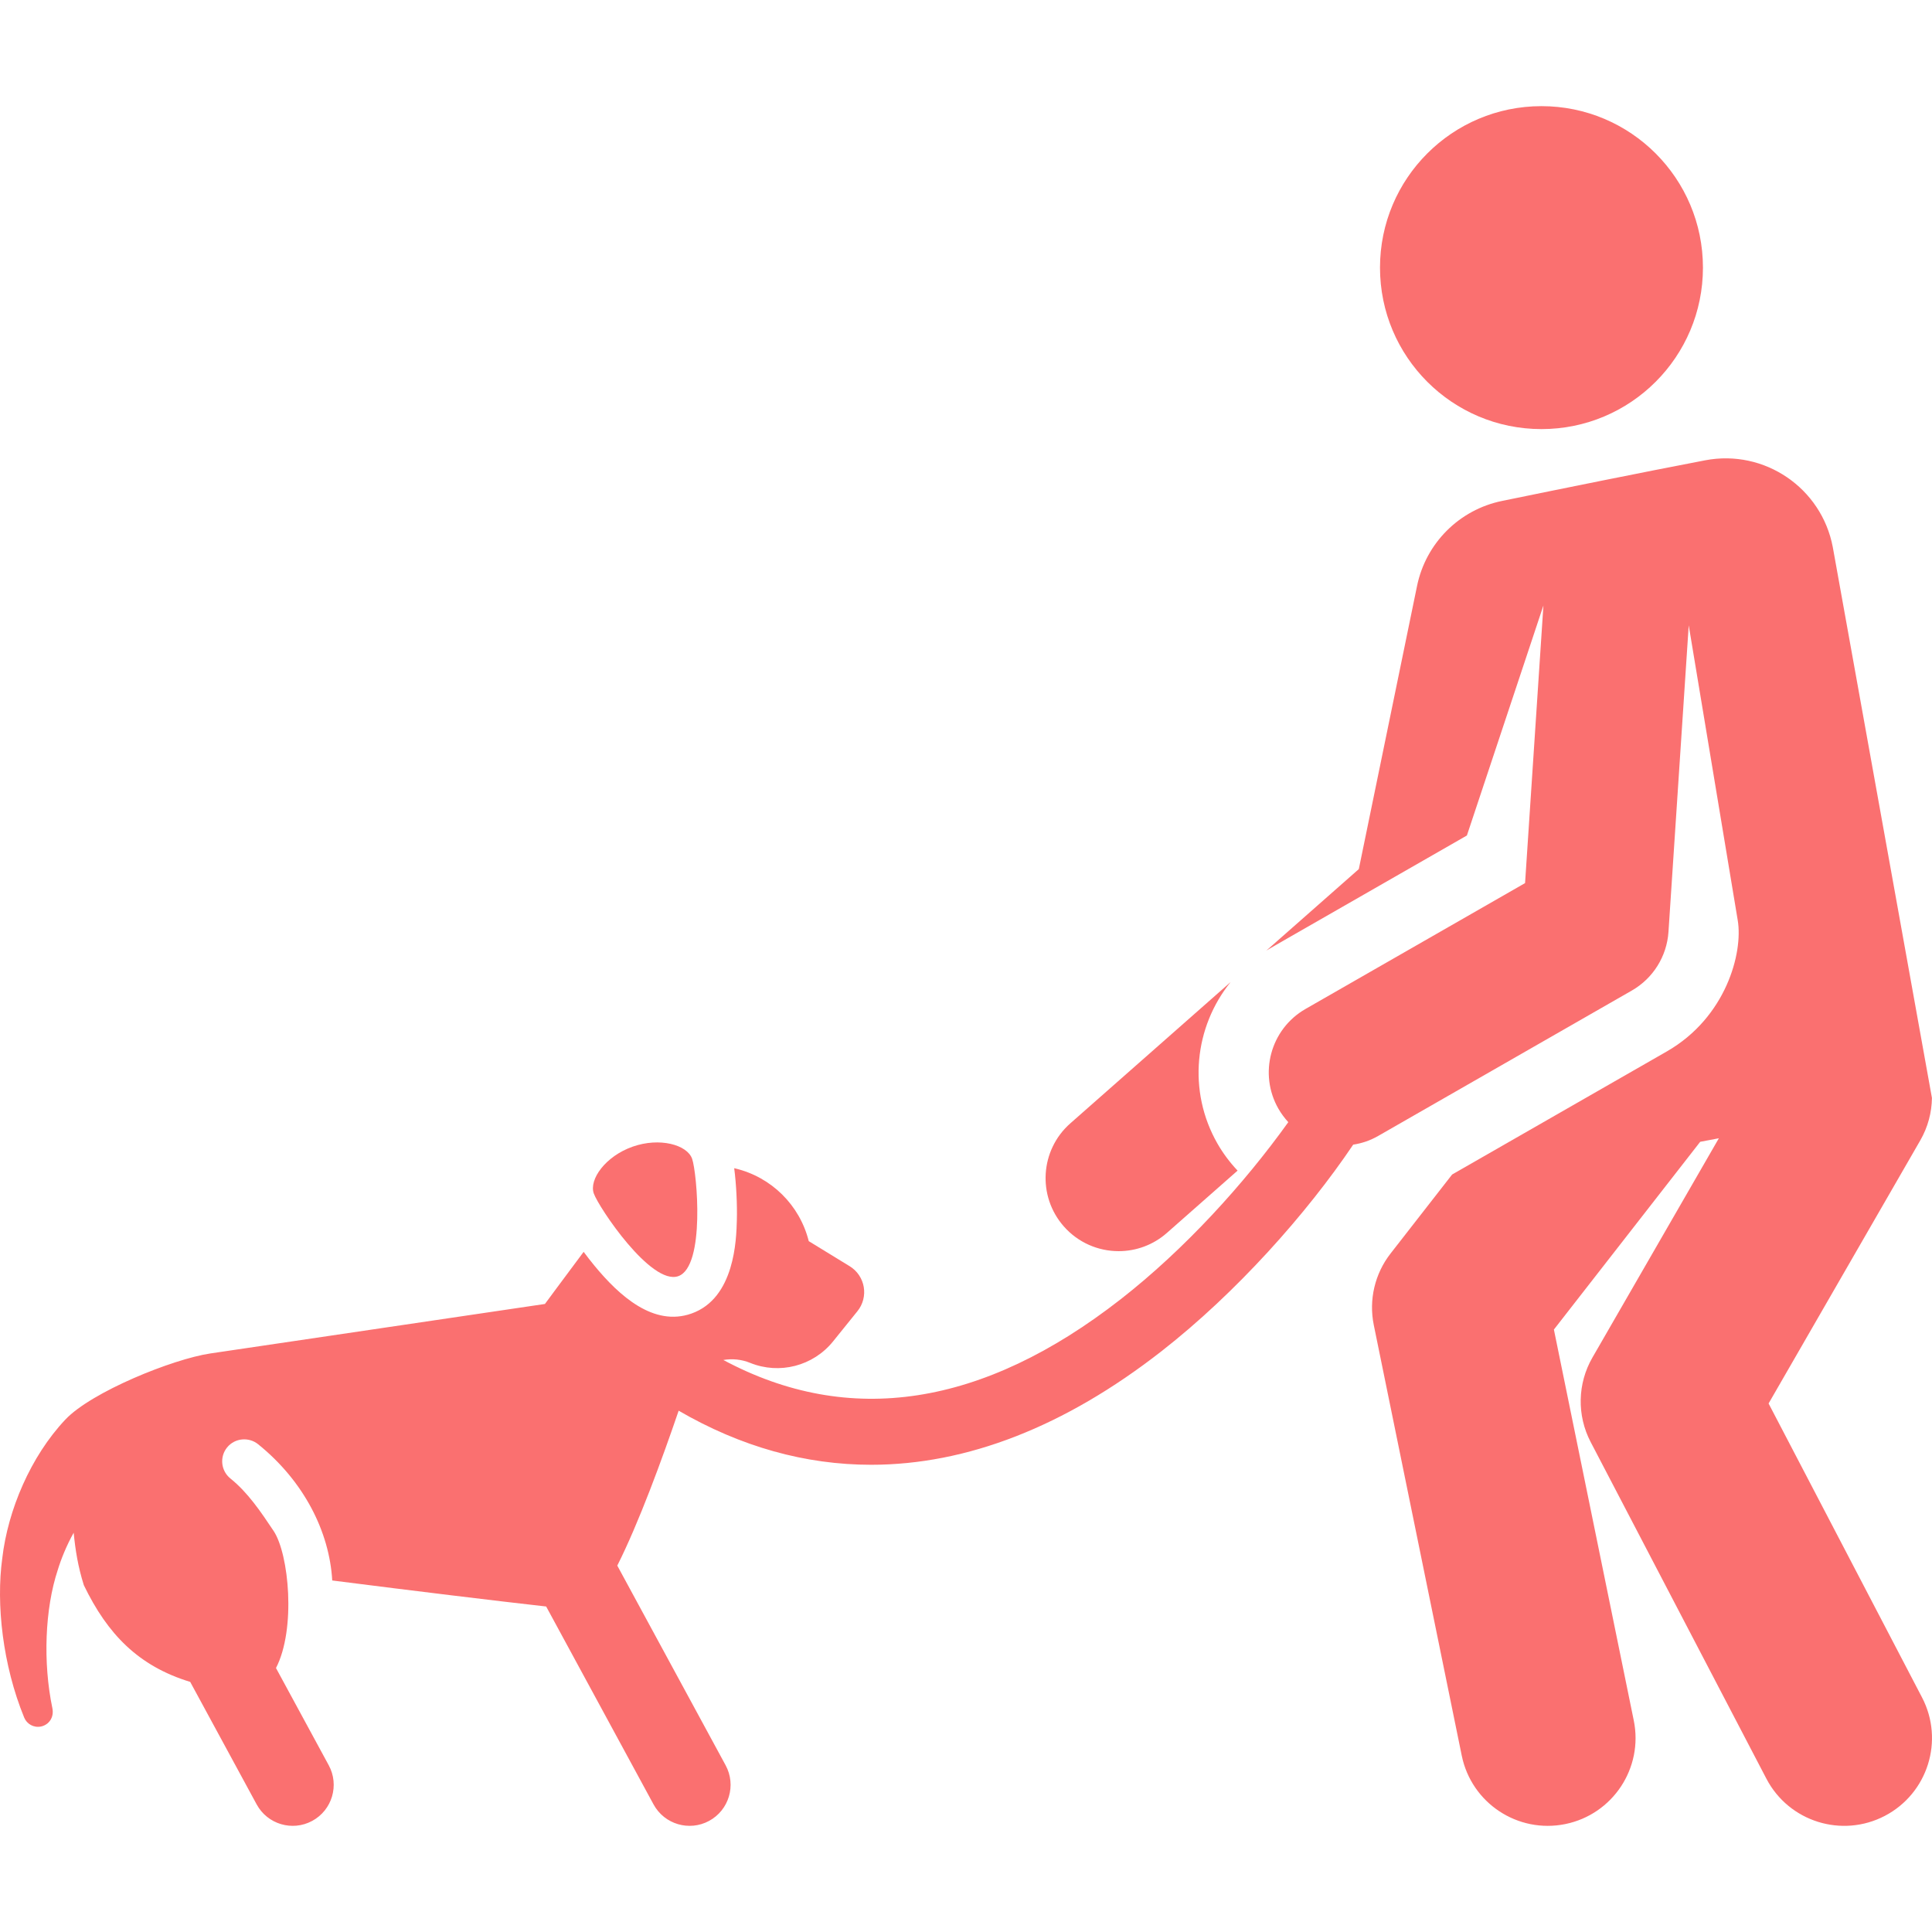 <svg width="525" height="525" viewBox="0 0 525 525" fill="none" xmlns="http://www.w3.org/2000/svg">
<path d="M330.85 310.795C322.625 296.445 324.575 279.01 334.409 266.866L290.85 305.258C282.628 312.503 281.837 325.043 289.083 333.265C293.005 337.716 298.477 339.988 303.978 339.988C308.638 339.988 313.319 338.356 317.09 335.032L336.299 318.103C334.229 315.906 332.384 313.471 330.85 310.795Z" fill="#FA7070"/>
<path d="M522.287 461.256L480.595 381.382L521.805 309.907C523.908 306.26 524.927 302.289 524.984 298.359L498.044 148.686C495.001 132.602 479.497 122.029 463.413 125.072C446.156 128.381 425.123 132.645 408.159 136.124C396.546 138.506 387.461 147.589 385.072 159.202L369.242 236.169L344.091 258.335C345.324 257.57 340.131 260.565 398.612 227.039L398.693 226.795L419.406 164.534L414.42 239.972C407.693 243.829 360.004 271.168 354.764 274.171C345.187 279.662 341.981 291.84 347.405 301.303C348.137 302.58 349.105 303.88 350.081 304.934C337.991 321.81 321.822 339.562 304.561 353.036C267.054 382.317 230.739 387.866 196.559 369.56C198.988 369.15 201.505 369.395 203.826 370.339C211.806 373.582 220.969 371.212 226.377 364.51L233.005 356.294C234.495 354.447 235.117 352.047 234.713 349.709C234.308 347.37 232.917 345.32 230.892 344.081L219.769 337.271C217.317 327.465 209.606 319.843 199.771 317.506L199.51 317.444C200.09 321.869 200.341 327.265 200.231 331.551C200.097 336.801 199.687 352.777 187.903 356.94C177.633 360.567 168.327 352.2 161.455 343.84C160.527 342.711 159.559 341.466 158.599 340.175C153.004 347.667 148.078 354.337 148.078 354.337L57.186 367.782C46.961 369.295 24.848 378.22 17.725 385.789C8.312 395.791 2.131 410.366 0.615 423.449C-1.098 435.929 0.734 452.471 6.573 466.733C7.297 468.504 9.201 469.565 11.141 469.159C13.167 468.737 14.78 466.803 14.223 464.133C11.65 451.799 12.191 437.167 15.708 426.581C16.558 423.779 18.047 420.038 20.021 416.502C20.482 421.199 21.179 425.652 22.78 430.75C29.214 444.067 37.614 452.748 51.685 457.037C57.716 468.155 54.758 462.701 69.743 490.322C72.678 495.733 79.443 497.739 84.852 494.803C90.262 491.868 92.269 485.103 89.333 479.694C85.596 472.808 84.437 470.67 74.996 453.269C80.467 442.707 78.537 422.278 74.345 416.008C70.886 410.834 67.411 405.63 62.606 401.759C60.032 399.684 59.626 395.916 61.7 393.342C63.834 390.695 67.663 390.461 70.116 392.436C82.579 402.474 89.522 416.234 90.281 429.477C112.484 432.31 135.156 435.061 148.416 436.55L177.59 490.322C180.526 495.733 187.29 497.739 192.699 494.803C198.109 491.868 200.116 485.103 197.18 479.694L167.741 425.434C173.589 413.831 179.927 396.496 184.417 383.341C201.314 393.151 218.857 398.037 236.718 398.037C262.685 398.037 289.323 387.712 315.611 367.19C335.967 351.298 355.125 329.743 367.716 311.047C370.066 310.681 372.269 309.963 374.538 308.662C381.84 304.476 436.138 273.349 443.44 269.163C449.201 265.859 452.948 259.886 453.389 253.228L458.893 169.924L472.214 250.101C473.689 258.975 469.001 276.507 452.931 285.721C441.724 292.145 405.789 312.746 394.599 319.161L377.866 340.634C373.579 346.136 371.915 353.239 373.313 360.072L397.215 477.072C399.854 489.983 412.456 498.306 425.362 495.669C438.27 493.032 446.596 480.431 443.96 467.523L422.256 361.291L462.011 310.272L467.081 309.313L432.725 368.899C428.651 375.965 428.469 384.621 432.244 391.853L479.995 483.335C486.094 495.015 500.504 499.54 512.182 493.444C523.858 487.346 528.384 472.935 522.287 461.256Z" fill="#FA7070"/>
<path d="M418.878 116.602C443.111 116.602 462.756 96.957 462.756 72.724C462.756 48.49 443.111 28.845 418.878 28.845C394.644 28.845 374.999 48.49 374.999 72.724C374.999 96.957 394.644 116.602 418.878 116.602Z" fill="#FA7070"/>
<path d="M188.071 314.878C186.731 311.084 179.266 308.995 171.89 311.601C164.512 314.207 160.017 320.521 161.357 324.314C162.698 328.106 176.941 349.386 184.316 346.781C191.694 344.174 189.41 318.67 188.071 314.878Z" fill="#FA7070"/>
</svg>
